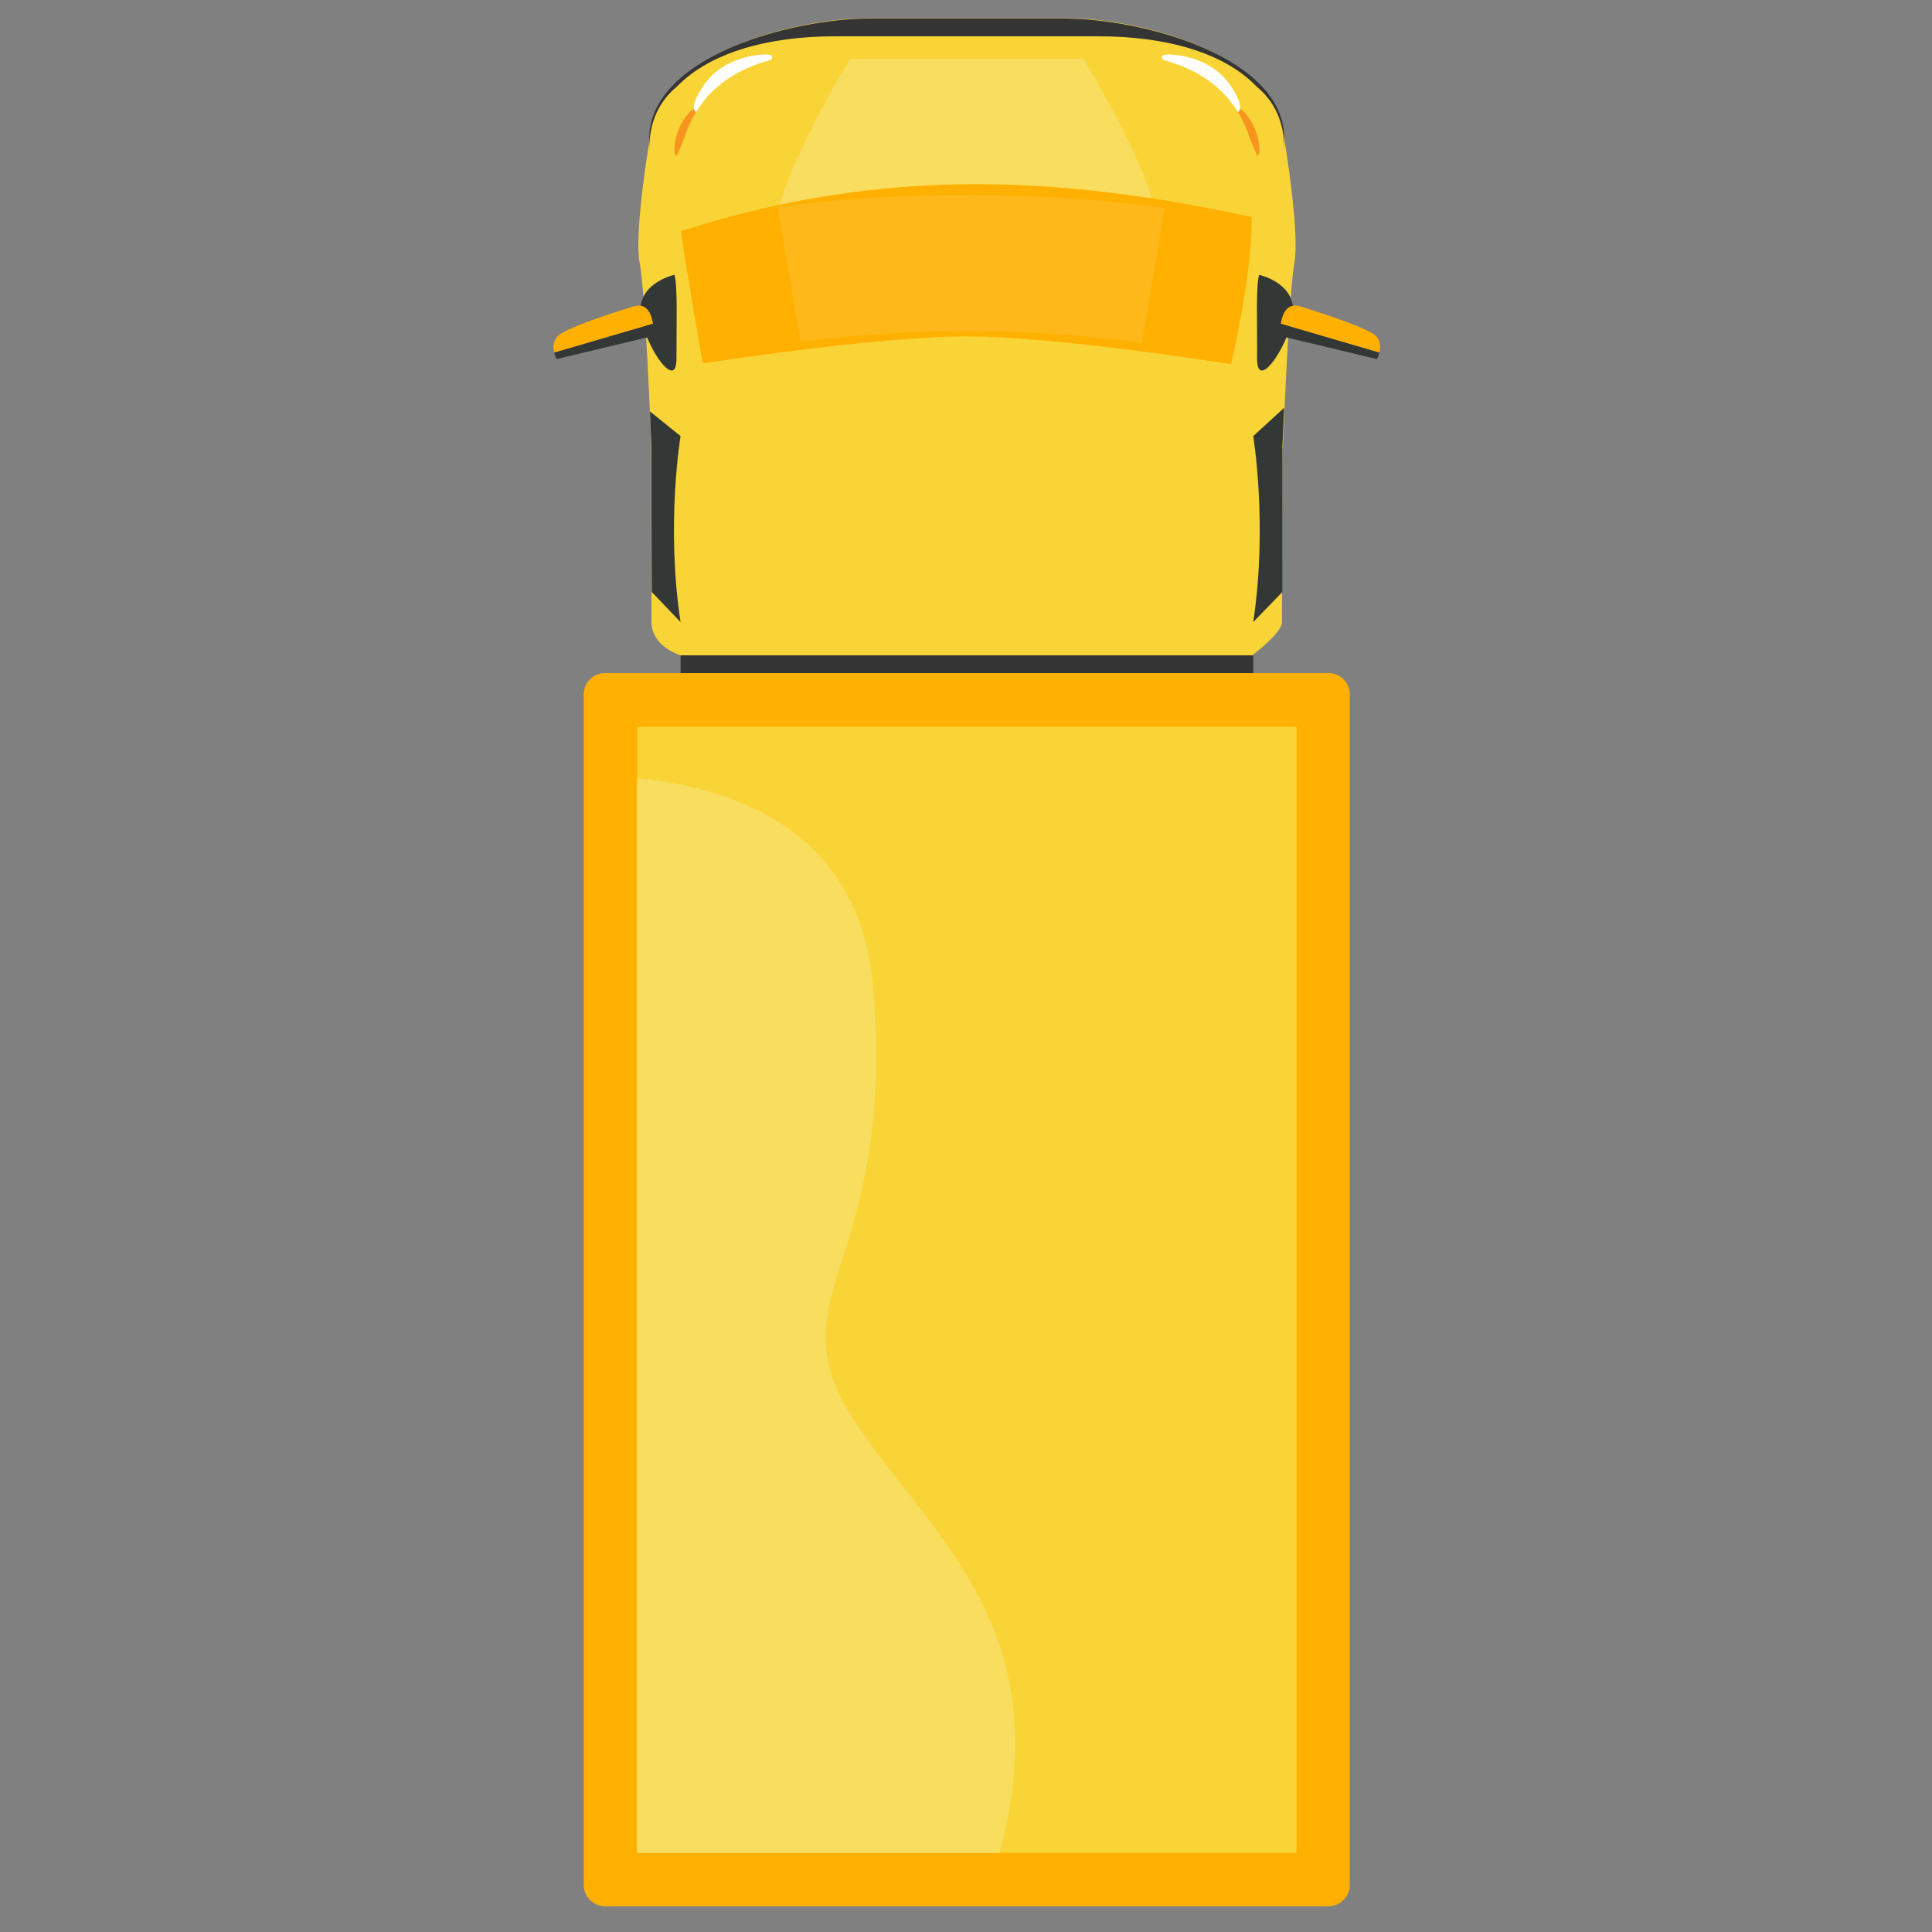 <svg t="1701568203959" class="icon" viewBox="0 0 1024 1024" version="1.1" xmlns="http://www.w3.org/2000/svg" p-id="17475" width="200" height="200"><rect x="0" y="0" width="1024" height="1024" fill="#808080" stroke="none"/><path d="M339.012 139.127c-3.004-15.565 5.052-63.488 5.052-63.488 0-45.193 74.411-65.946 115.507-65.946h105.95c41.097 0 115.507 20.753 115.507 65.946 0 0 7.919 47.923 5.052 63.488-2.867 15.019-6.144 98.577-6.144 98.577H345.293c0 0.137-3.14-82.739-6.281-98.577z" fill="#F8D437" p-id="17476"></path><path d="M564.565 9.83h-104.175c-40.414 0-116.326 20.07-116.326 63.898v6.007c0-15.428 5.461-26.214 14.882-33.997 17.34-17.886 48.196-26.487 83.422-26.487h140.083c35.226 0 66.082 8.465 83.422 26.487 9.421 7.782 14.882 18.569 14.882 33.997V73.728c0.137-43.827-75.776-63.898-116.19-63.898z" fill="#353535" p-id="17477"></path><path d="M664.371 83.422c-1.502-0.137-2.594-1.638-2.594-3.277 0-6.417-2.458-12.561-6.827-17.203-1.092-1.229-1.365-3.004-0.273-4.233 0.956-1.229 3.14-1.092 4.506 0.41 5.325 5.734 8.329 13.244 8.329 21.026-0.137 1.911-1.638 3.413-3.14 3.277zM360.585 83.422c1.502-0.137 2.594-1.638 2.594-3.277 0-6.417 2.458-12.561 6.827-17.203 1.092-1.229 1.365-3.004 0.273-4.233-0.956-1.229-3.14-1.092-4.506 0.41-5.325 5.734-8.329 13.244-8.329 21.026 0.137 1.911 1.638 3.413 3.14 3.277z" fill="#F7941E" p-id="17478"></path><path d="M616.448 31.539s-2.185-2.185 1.502-2.594c3.823-0.41 23.347 0.819 33.86 15.838 10.513 15.019 2.594 15.428 2.594 15.428l-37.956-28.672zM408.644 31.539s2.185-2.185-1.502-2.594c-3.823-0.41-23.347 0.819-33.86 15.838-10.513 15.019-2.731 15.428-2.731 15.428l38.093-28.672z" fill="#FFFFFF" p-id="17479"></path><path d="M343.791 134.212c-1.365-15.428 18.705-60.484 18.705-60.484 13.244-42.462 57.071-45.739 80.009-45.739h140.083c22.801 0 66.628 3.277 80.009 45.739 0 0 19.661 45.056 18.705 60.484-0.956 15.155-12.834 61.85-12.834 61.85l-299.964-2.321c-0.273 0-23.347-43.418-24.713-59.529z" fill="#F8D437" p-id="17480"></path><path d="M611.669 133.393c-30.993 35.499-167.39 35.499-198.383 0C398.268 116.19 450.56 31.266 450.56 31.266h123.699s52.292 84.924 37.41 102.127z" fill="#f9dd5f" p-id="17481"></path><path d="M360.721 347.341h302.967s15.838-11.878 15.838-17.613c0-37.683 0-69.769 0.137-91.887 0-20.343-11.469-41.779-11.469-41.779s-29.628-20.207-155.785-19.661c-85.06-0.41-132.983 13.107-154.283 21.845-10.103 4.096-12.971 23.62-12.971 39.458 0 27.853 0.137 68.54 0.137 91.887 0 13.244 15.428 17.749 15.428 17.749z" fill="#F8D437" p-id="17482"></path><path d="M667.375 145.681s18.022 3.823 18.022 18.842c0 14.882-19.115 44.783-19.115 25.668 0.137-19.251-0.683-38.775 1.092-44.51z" fill="#333836" p-id="17483"></path><path d="M729.771 178.586c-3.959-5.188-40.414-16.111-40.414-16.111-7.236-2.321-9.694 3.823-10.513 9.148l52.292 15.292c0.546-2.321 0.819-5.461-1.365-8.329z" fill="#FFB000" p-id="17484"></path><path d="M678.844 171.622c-0.546 3.413-0.41 6.417-0.41 6.417l51.337 12.288s0.819-1.365 1.365-3.413l-52.292-15.292zM357.444 145.681s-18.022 3.823-18.022 18.842c0 14.882 19.115 44.783 19.115 25.668 0-19.251 0.683-38.775-1.092-44.51z" fill="#333836" p-id="17485"></path><path d="M295.185 178.586c3.959-5.188 40.414-16.111 40.414-16.111 7.236-2.321 9.694 3.823 10.513 9.148l-52.292 15.292c-0.683-2.321-0.819-5.461 1.365-8.329z" fill="#FFB000" p-id="17486"></path><path d="M345.975 171.622c0.546 3.413 0.41 6.417 0.41 6.417l-51.337 12.288s-0.819-1.365-1.365-3.413l52.292-15.292z" fill="#333836" p-id="17487"></path><path d="M664.235 329.728l15.428-15.974v-2.321-73.728l0.956-21.572-16.384 15.019s7.782 47.104 0 98.577zM360.721 329.728c-7.919-51.61 0-98.577 0-98.577l-16.247-13.107c0.546 11.605 0.819 19.661 0.819 19.661 0 22.255 0 52.565 0.137 75.913v0.137l15.292 15.974z" fill="#333836" p-id="17488"></path><path d="M360.721 347.341h303.514v9.421H360.721z" fill="#353535" p-id="17489"></path><path d="M512.41 178.313c-48.742 0-139.947 14.336-139.947 14.336s-9.967-57.344-11.196-67.857l-0.273-2.321 2.185-0.683c51.337-16.247 101.854-24.166 154.419-24.166 44.1 0 91.068 5.598 143.633 16.93l2.185 0.546v2.321c0 29.355-10.923 75.639-10.923 75.639s-91.341-14.746-140.083-14.746z" fill="#FFB000" p-id="17490"></path><path d="M424.209 181.18c59.938-7.782 121.105-7.646 181.043 0.546l12.015-71.543c-67.857-9.011-137.216-9.148-205.21-0.546l12.151 71.543z" fill="#ffb819" p-id="17491"></path><path d="M704.102 1010.347H320.717c-6.281 0-11.332-5.052-11.332-11.332V368.094c0-6.281 5.052-11.332 11.332-11.332h383.386c6.281 0 11.332 5.052 11.332 11.332v630.921c0 6.281-5.052 11.332-11.332 11.332z" fill="#FFB000" p-id="17492"></path><path d="M337.783 385.161h349.389v596.924H337.783z" fill="#F8D437" p-id="17493"></path><path d="M462.848 523.742c-6.69-81.51-70.042-105.813-125.201-111.275v569.617H529.749c32.768-120.422-39.049-170.394-77.551-230.059-42.598-65.946 22.938-81.237 10.65-228.284z" fill="#f9dd5f" p-id="17494"></path></svg>